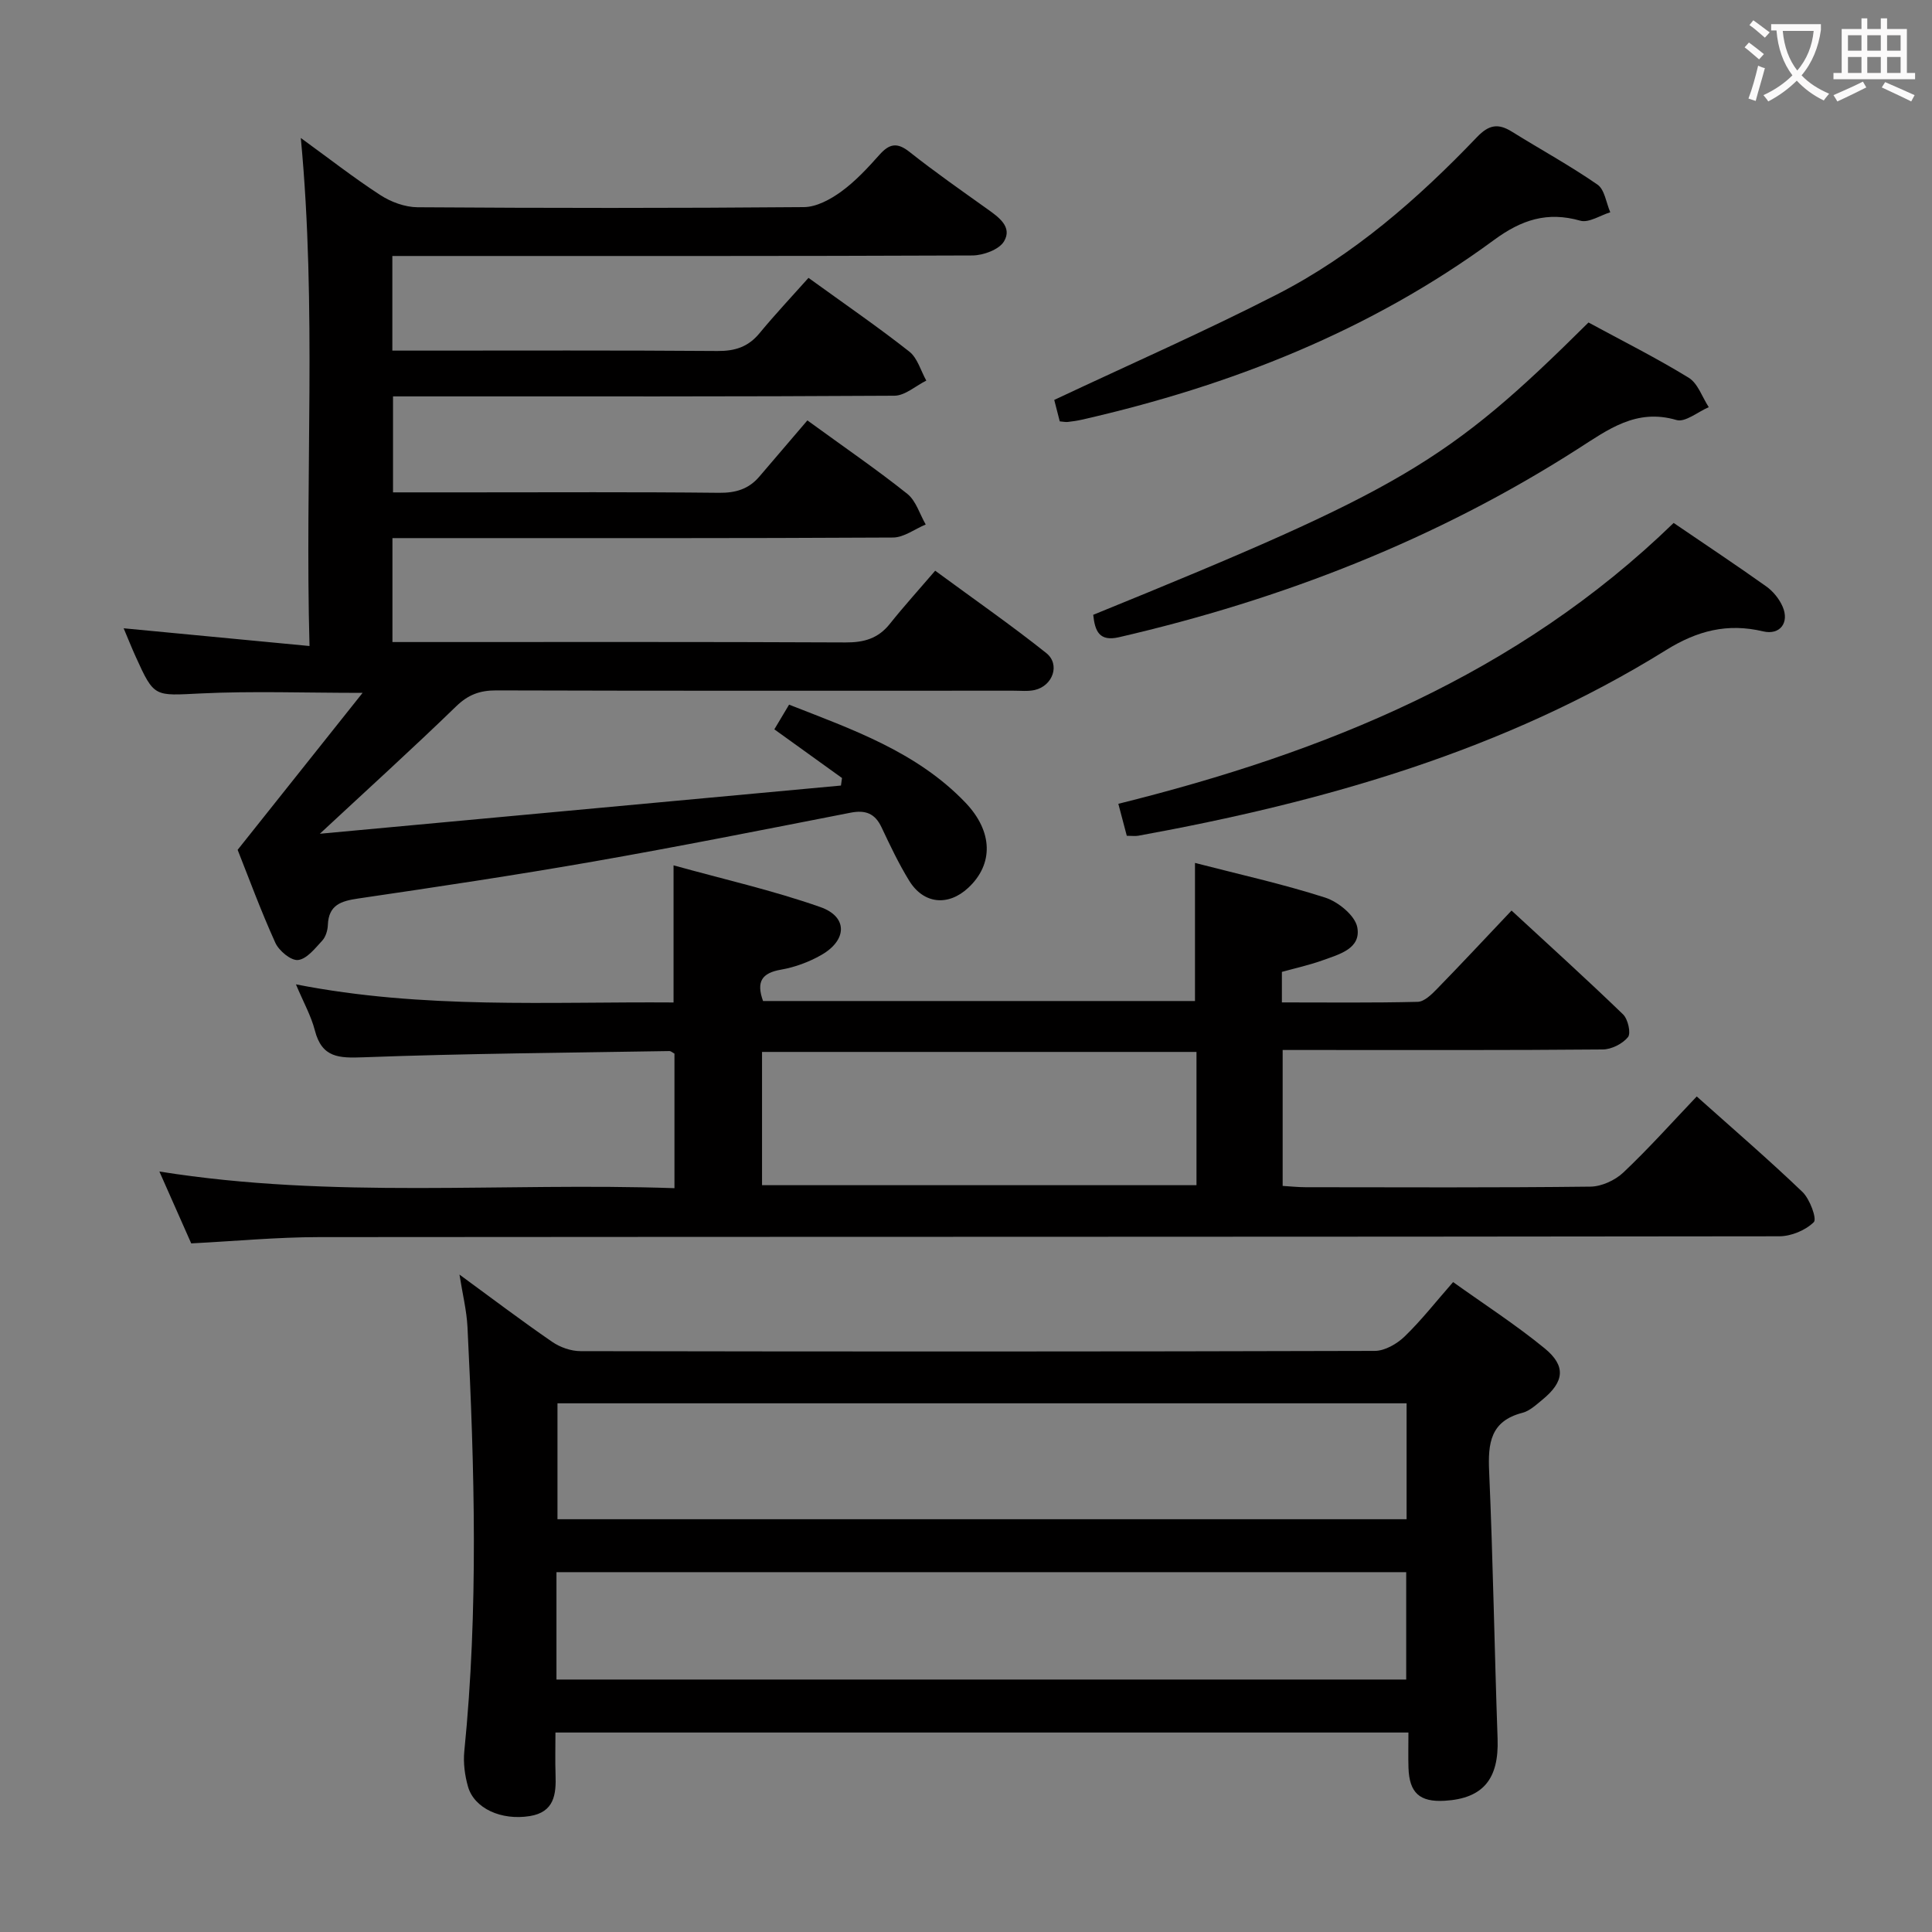 <svg enable-background="new 0 0 400 400" viewBox="0 0 400 400" xmlns="http://www.w3.org/2000/svg"><rect x="0" y="0" width="400" height="400" fill="#808080" stroke="none"/><g fill="#010000"><path d="m174.33 161.08c-4.55-3.28-9.11-6.56-14.01-10.08.92-1.54 1.83-3.06 3.05-5.11 13.06 5.13 26.41 9.74 36.49 20.26 5.77 6.02 5.84 12.78.62 17.65-4.16 3.88-9.26 3.4-12.25-1.47-2.17-3.53-3.95-7.3-5.72-11.05-1.36-2.89-3.34-3.62-6.41-3.02-17.75 3.47-35.48 7-53.29 10.12-16.17 2.83-32.42 5.26-48.67 7.65-3.53.52-6.1 1.32-6.26 5.47-.04 1.11-.44 2.46-1.16 3.24-1.48 1.6-3.19 3.81-5.01 4.02-1.47.16-3.96-1.91-4.71-3.58-3.01-6.63-5.52-13.49-7.8-19.23 8.72-10.96 16.95-21.3 25.87-32.5-12.11 0-22.83-.4-33.51.12-9.62.46-9.61.9-13.46-7.6-.81-1.78-1.53-3.6-2.5-5.89 12.83 1.22 25.12 2.4 38.48 3.67-.97-35.5 1.53-69.99-1.8-105.18 5.74 4.16 10.95 8.24 16.48 11.83 2.2 1.43 5.1 2.49 7.69 2.51 26.66.18 53.33.2 79.99-.03 2.61-.02 5.5-1.6 7.72-3.21 2.93-2.13 5.48-4.88 7.91-7.61 2.04-2.29 3.64-2.66 6.22-.62 5.21 4.13 10.68 7.95 16.1 11.82 2.39 1.71 5.25 3.71 3.49 6.7-1.01 1.71-4.29 2.92-6.56 2.93-38.17.16-76.33.11-114.5.11-1.79 0-3.58 0-5.59 0v19.59h5.32c20.66 0 41.33-.08 61.99.08 3.65.03 6.37-.85 8.7-3.67 3.28-3.97 6.82-7.73 10.15-11.47 7.76 5.61 14.48 10.23 20.88 15.27 1.69 1.33 2.37 3.97 3.51 6-2.2 1.09-4.39 3.11-6.6 3.13-32.5.2-64.99.14-97.49.14-1.98 0-3.97 0-6.32 0v19.87h15.5c17.33 0 34.66-.1 51.99.09 3.46.04 6.14-.77 8.34-3.34 3.36-3.92 6.71-7.85 9.96-11.65 7.85 5.71 14.45 10.23 20.68 15.2 1.81 1.44 2.57 4.2 3.82 6.35-2.26.94-4.52 2.69-6.78 2.7-32.5.18-64.99.12-97.49.12-1.96 0-3.93 0-6.14 0v21.52h5.34c29.5 0 59-.06 88.49.08 3.8.02 6.72-.81 9.13-3.82 2.91-3.65 6.05-7.11 9.41-11.03 8.44 6.2 15.9 11.39 23 17.05 2.94 2.34 1.36 6.8-2.4 7.65-1.43.32-2.99.13-4.48.14-35.66 0-71.33.05-106.99-.06-3.41-.01-5.83.89-8.32 3.31-8.94 8.67-18.18 17.04-28.21 26.37 36.46-3.37 72.18-6.68 107.89-9.98.07-.53.15-1.04.22-1.56z"/><path d="m351.29 227.01c7.61 6.8 14.93 13.1 21.89 19.77 1.53 1.47 3.03 5.57 2.35 6.25-1.71 1.69-4.67 2.92-7.13 2.93-100.81.14-201.61.08-302.42.17-8.62.01-17.23.83-26.39 1.3-1.93-4.37-4.05-9.16-6.59-14.88 35.95 5.74 71.19 2.22 106.64 3.45 0-9.79 0-18.86 0-27.86-.45-.24-.74-.53-1.03-.53-21.12.36-42.25.5-63.36 1.29-5.07.19-8.6.12-10.06-5.56-.77-3-2.35-5.8-3.92-9.54 26.39 5.18 52.26 3.56 78.18 3.75 0-9.42 0-18.3 0-28.39 10.25 2.85 20.53 5.17 30.4 8.64 5.7 2 5.57 6.84.21 9.91-2.55 1.46-5.49 2.55-8.38 3.05-3.96.69-5.14 2.49-3.7 6.49h89.43c0-9.58 0-18.81 0-28.59 9.08 2.35 18.15 4.35 26.96 7.18 2.7.87 6.18 3.71 6.64 6.14.84 4.44-3.77 5.61-7.17 6.84-2.77 1-5.67 1.63-8.44 2.4v6.32c9.53 0 18.82.11 28.11-.12 1.36-.03 2.87-1.51 3.97-2.64 5.09-5.22 10.07-10.56 15.47-16.26 7.83 7.23 15.58 14.24 23.09 21.5 1.01.98 1.67 3.88 1.02 4.7-1.13 1.39-3.42 2.55-5.23 2.56-19.99.18-39.99.11-59.98.11-1.97 0-3.94 0-6.29 0v28.14c1.56.09 3.16.27 4.76.27 19.66.02 39.32.11 58.98-.12 2.3-.03 5.08-1.31 6.78-2.91 5.18-4.89 9.95-10.23 15.21-15.76zm-193.52 18.37h89.95c0-9.4 0-18.36 0-27.59-30.08 0-59.94 0-89.95 0z"/><path d="m291.6 358.7c-59.33 0-117.74 0-176.6 0 0 3.09-.08 5.89.02 8.69.15 4.11-.25 7.79-5.33 8.61-5.88.95-11.48-1.56-12.79-6.08-.67-2.34-1.01-4.94-.77-7.35 2.94-29.24 2.12-58.51.66-87.78-.17-3.45-1.03-6.87-1.66-10.9 6.64 4.86 12.82 9.54 19.2 13.93 1.64 1.13 3.9 1.92 5.87 1.92 54.81.1 109.63.11 164.44-.05 2.09-.01 4.6-1.46 6.19-3 3.45-3.34 6.43-7.16 10.02-11.25 6.4 4.58 12.95 8.81 18.94 13.71 4.5 3.68 4.07 6.94-.45 10.64-1.28 1.05-2.63 2.33-4.15 2.72-6.62 1.71-7.14 6.29-6.88 12.12.81 18.44 1.1 36.91 1.75 55.36.29 8.32-2.98 12.37-10.96 12.84-5.18.3-7.32-1.63-7.49-6.85-.07-2.28-.01-4.58-.01-7.28zm-.38-68.16c-58.88 0-117.4 0-175.8 0v24h175.8c0-8.18 0-16.06 0-24zm-176.01 57.19h175.93c0-7.55 0-14.91 0-22.23-58.88 0-117.3 0-175.93 0z"/><path d="m233.29 173.04c-.61-2.3-1.11-4.2-1.75-6.62 42.75-10.63 82.59-26.72 114.97-58.15 6.63 4.52 12.99 8.74 19.2 13.16 1.41 1.01 2.68 2.58 3.37 4.18 1.43 3.31-.56 5.93-4.04 5.11-7.39-1.76-13.64-.15-20.13 3.89-33.54 20.83-70.79 31.42-109.24 38.42-.65.11-1.32.01-2.38.01z"/><path d="m226.34 127.29c63.97-26.03 73.37-31.57 102.54-60.52 6.86 3.72 13.98 7.29 20.74 11.43 1.91 1.17 2.8 4.02 4.16 6.1-2.25.96-4.87 3.19-6.68 2.66-8.34-2.45-14.15 1.97-20.47 6.01-29.27 18.74-61.17 31.15-94.96 38.96-4.05.93-4.97-1.21-5.33-4.64z"/><path d="m218.27 82.8c15.82-7.45 31.18-14.19 46.09-21.83 15.86-8.12 29.18-19.78 41.44-32.59 2.47-2.58 4.39-2.88 7.22-1.12 5.9 3.67 12.01 7.01 17.72 10.96 1.49 1.03 1.8 3.77 2.65 5.73-2.09.64-4.45 2.24-6.21 1.74-6.83-1.94-12.15-.2-17.84 3.98-25.58 18.8-54.52 30.19-85.3 37.21-.97.22-1.97.37-2.96.48-.47.05-.95-.06-1.67-.12-.43-1.72-.87-3.43-1.14-4.44z"/></g><path d="m362.1 8.8c1.1.8 2.1 1.6 3.1 2.4l-1 1.1c-1.3-1.1-2.3-2-3-2.5zm1.9 4.8c.5.2.9.4 1.4.5-.6 2.3-1.3 4.5-1.9 6.8l-1.5-.5c.8-2.1 1.4-4.3 2-6.8zm-1-9.4c1.3.9 2.4 1.8 3.4 2.5l-1 1.1c-1.4-1.2-2.4-2.1-3.2-2.6zm3.7 2.2v-1.4h10.3v1.2c-.5 3.6-1.8 6.8-4 9.4 1.5 1.6 3.4 2.8 5.7 3.8-.3.4-.7.8-1.1 1.4-2.3-1.1-4.1-2.5-5.6-4.1-1.6 1.6-3.6 3.1-5.9 4.3-.3-.5-.7-.9-1-1.3 2.4-1.1 4.4-2.5 6-4.1-1.9-2.5-3-5.6-3.3-9.3h-1.1zm8.8 0h-6.4c.3 3.3 1.3 6 3 8.2 2-2.3 3.1-5.1 3.4-8.2z" fill="#fbfafa"/><path d="m385.3 3.8h1.3v2.2h2.8v-2.2h1.3v2.2h4.1v9.1h1.7v1.3h-16.9v-1.3h1.7v-9.1h4.1v-2.2zm.4 13.1.7 1.2c-1.8.9-3.8 1.9-6 2.9-.2-.4-.5-.8-.8-1.3 2.3-1 4.3-1.9 6.1-2.8zm-3.1-6.4h2.8v-3.2h-2.8zm0 4.6h2.8v-3.3h-2.8zm4-4.6h2.8v-3.2h-2.8zm0 4.6h2.8v-3.3h-2.8zm3.7 1.9c2.1.9 4.1 1.8 6.1 2.7l-.7 1.3c-2.2-1.1-4.2-2-6.1-2.9zm3.2-9.7h-2.8v3.2h2.8zm-2.8 7.8h2.8v-3.3h-2.8z" fill="#fbfafa"/></svg>